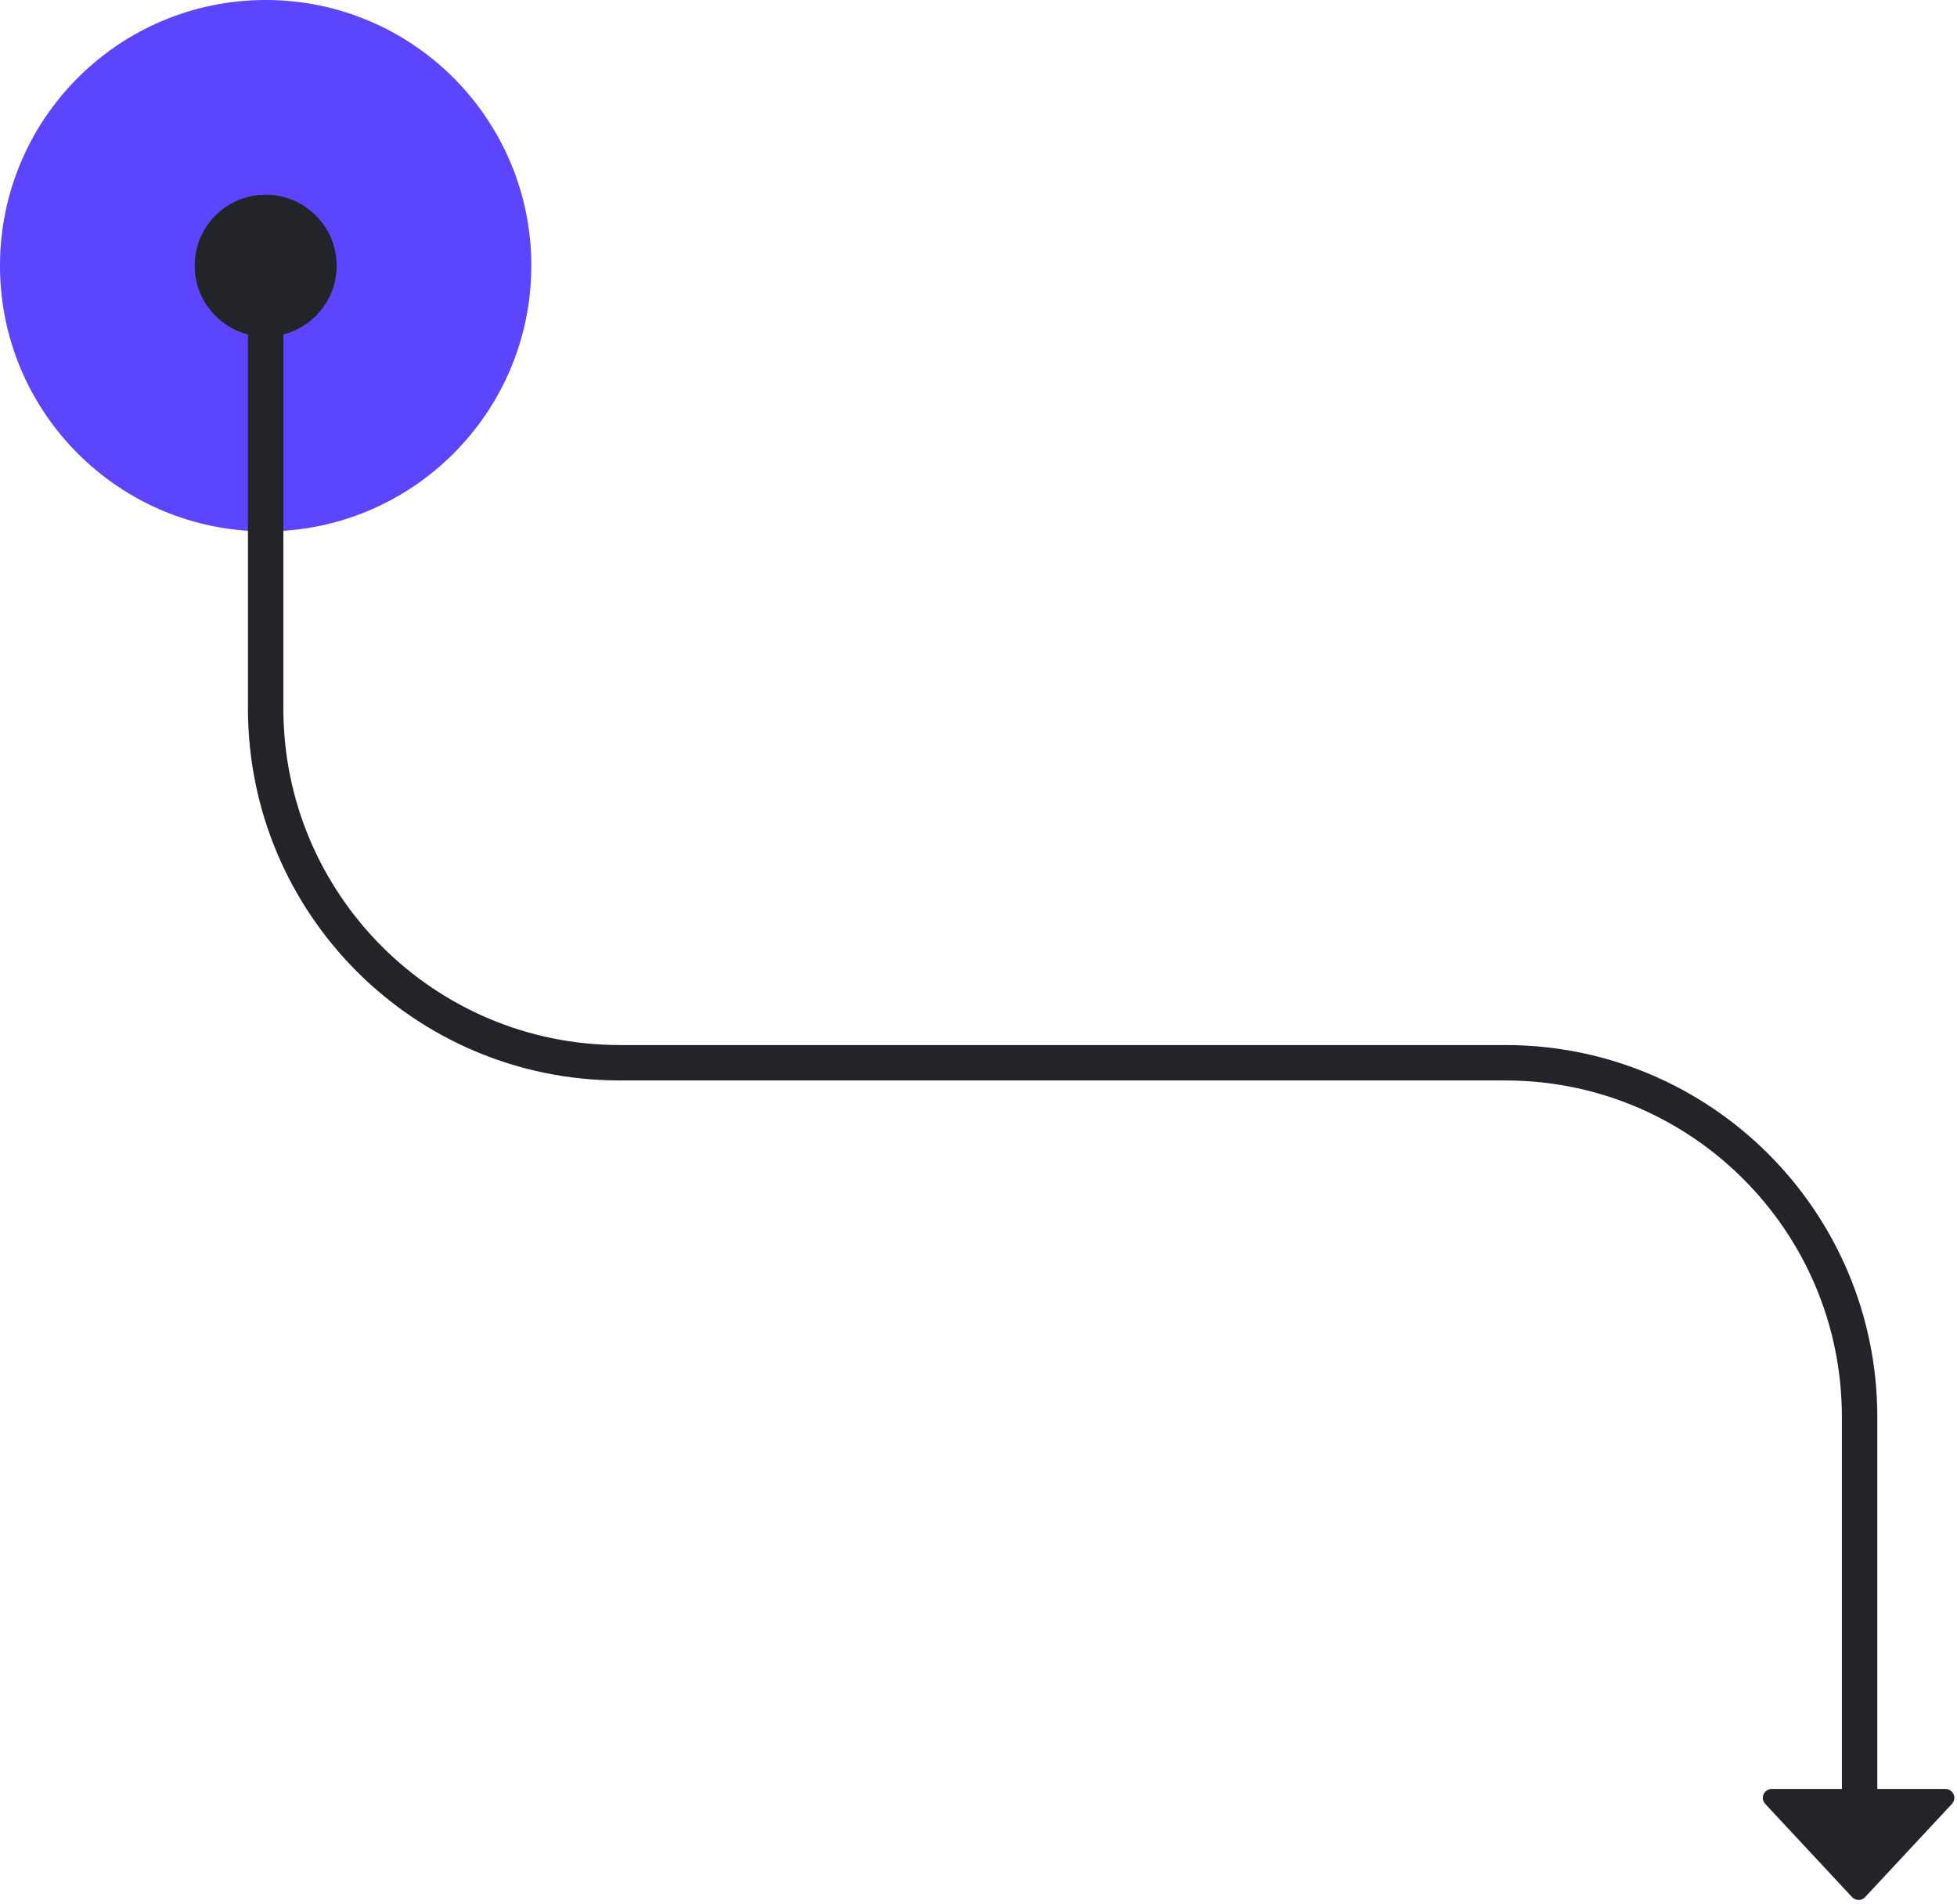<?xml version="1.0" encoding="UTF-8"?>
<svg width="221px" height="215px" viewBox="0 0 221 215" version="1.1" xmlns="http://www.w3.org/2000/svg" xmlns:xlink="http://www.w3.org/1999/xlink">
    <!-- Generator: Sketch 60.1 (88133) - https://sketch.com -->
    <title>Down Snake Right</title>
    <desc>Created with Sketch.</desc>
    <defs>
        <circle id="path-1" cx="8.4" cy="8.4" r="8"></circle>
        <circle id="path-3" cx="10" cy="10" r="8"></circle>
    </defs>
    <g id="Landing-3" stroke="none" stroke-width="1" fill="none" fill-rule="evenodd">
        <g id="Flow/Down/Snake/Right" transform="translate(30, 30)">
            <g id="_-Assets/End-point/interaction/tap" transform="translate(-30, -30)">
                <circle id="fill" fill="#5B45FF" fill-rule="evenodd" cx="30" cy="30" r="30"></circle>
                <g id="_-Assets/End-point/cap/circle" transform="translate(21.6, 21.6)">
                    <mask id="mask-2" fill="white">
                        <use xlink:href="#path-1"></use>
                    </mask>
                    <use id="Oval" fill="#23232A" fill-rule="evenodd" xlink:href="#path-1"></use>
                </g>
            </g>
            <path d="M0,0 L0,50 C2.705415e-15,72.091 17.909,90 40,90 L140,90 C162.091,90 180,107.909 180,130 L180,180 L180,180" id="path" stroke="#23232A" stroke-width="4" stroke-linecap="round" stroke-linejoin="round"></path>
            <g id="_-Assets/End-point/cap/arrow" transform="translate(180, 180) rotate(90) translate(-180, -180) translate(170, 170)" fill="#23232A" fill-rule="evenodd">
                <path d="M14.215,10.845 L3.682,20.66 C3.278,21.036 2.645,21.014 2.268,20.61 C2.096,20.424 2,20.181 2,19.928 L2,0.299 C2,-0.254 2.448,-0.701 3,-0.701 C3.253,-0.701 3.497,-0.605 3.682,-0.433 L14.215,9.382 C14.619,9.758 14.641,10.391 14.265,10.795 C14.249,10.812 14.232,10.829 14.215,10.845 Z" id="Triangle"></path>
            </g>
            <g id="_-Assets/End-point/cap/circle" transform="translate(0, 0) scale(1, -1) rotate(90) translate(-0, -0) translate(-10, -10)">
                <mask id="mask-4" fill="white">
                    <use xlink:href="#path-3"></use>
                </mask>
                <use id="Oval" fill="#23232A" fill-rule="evenodd" xlink:href="#path-3"></use>
            </g>
        </g>
    </g>
</svg>